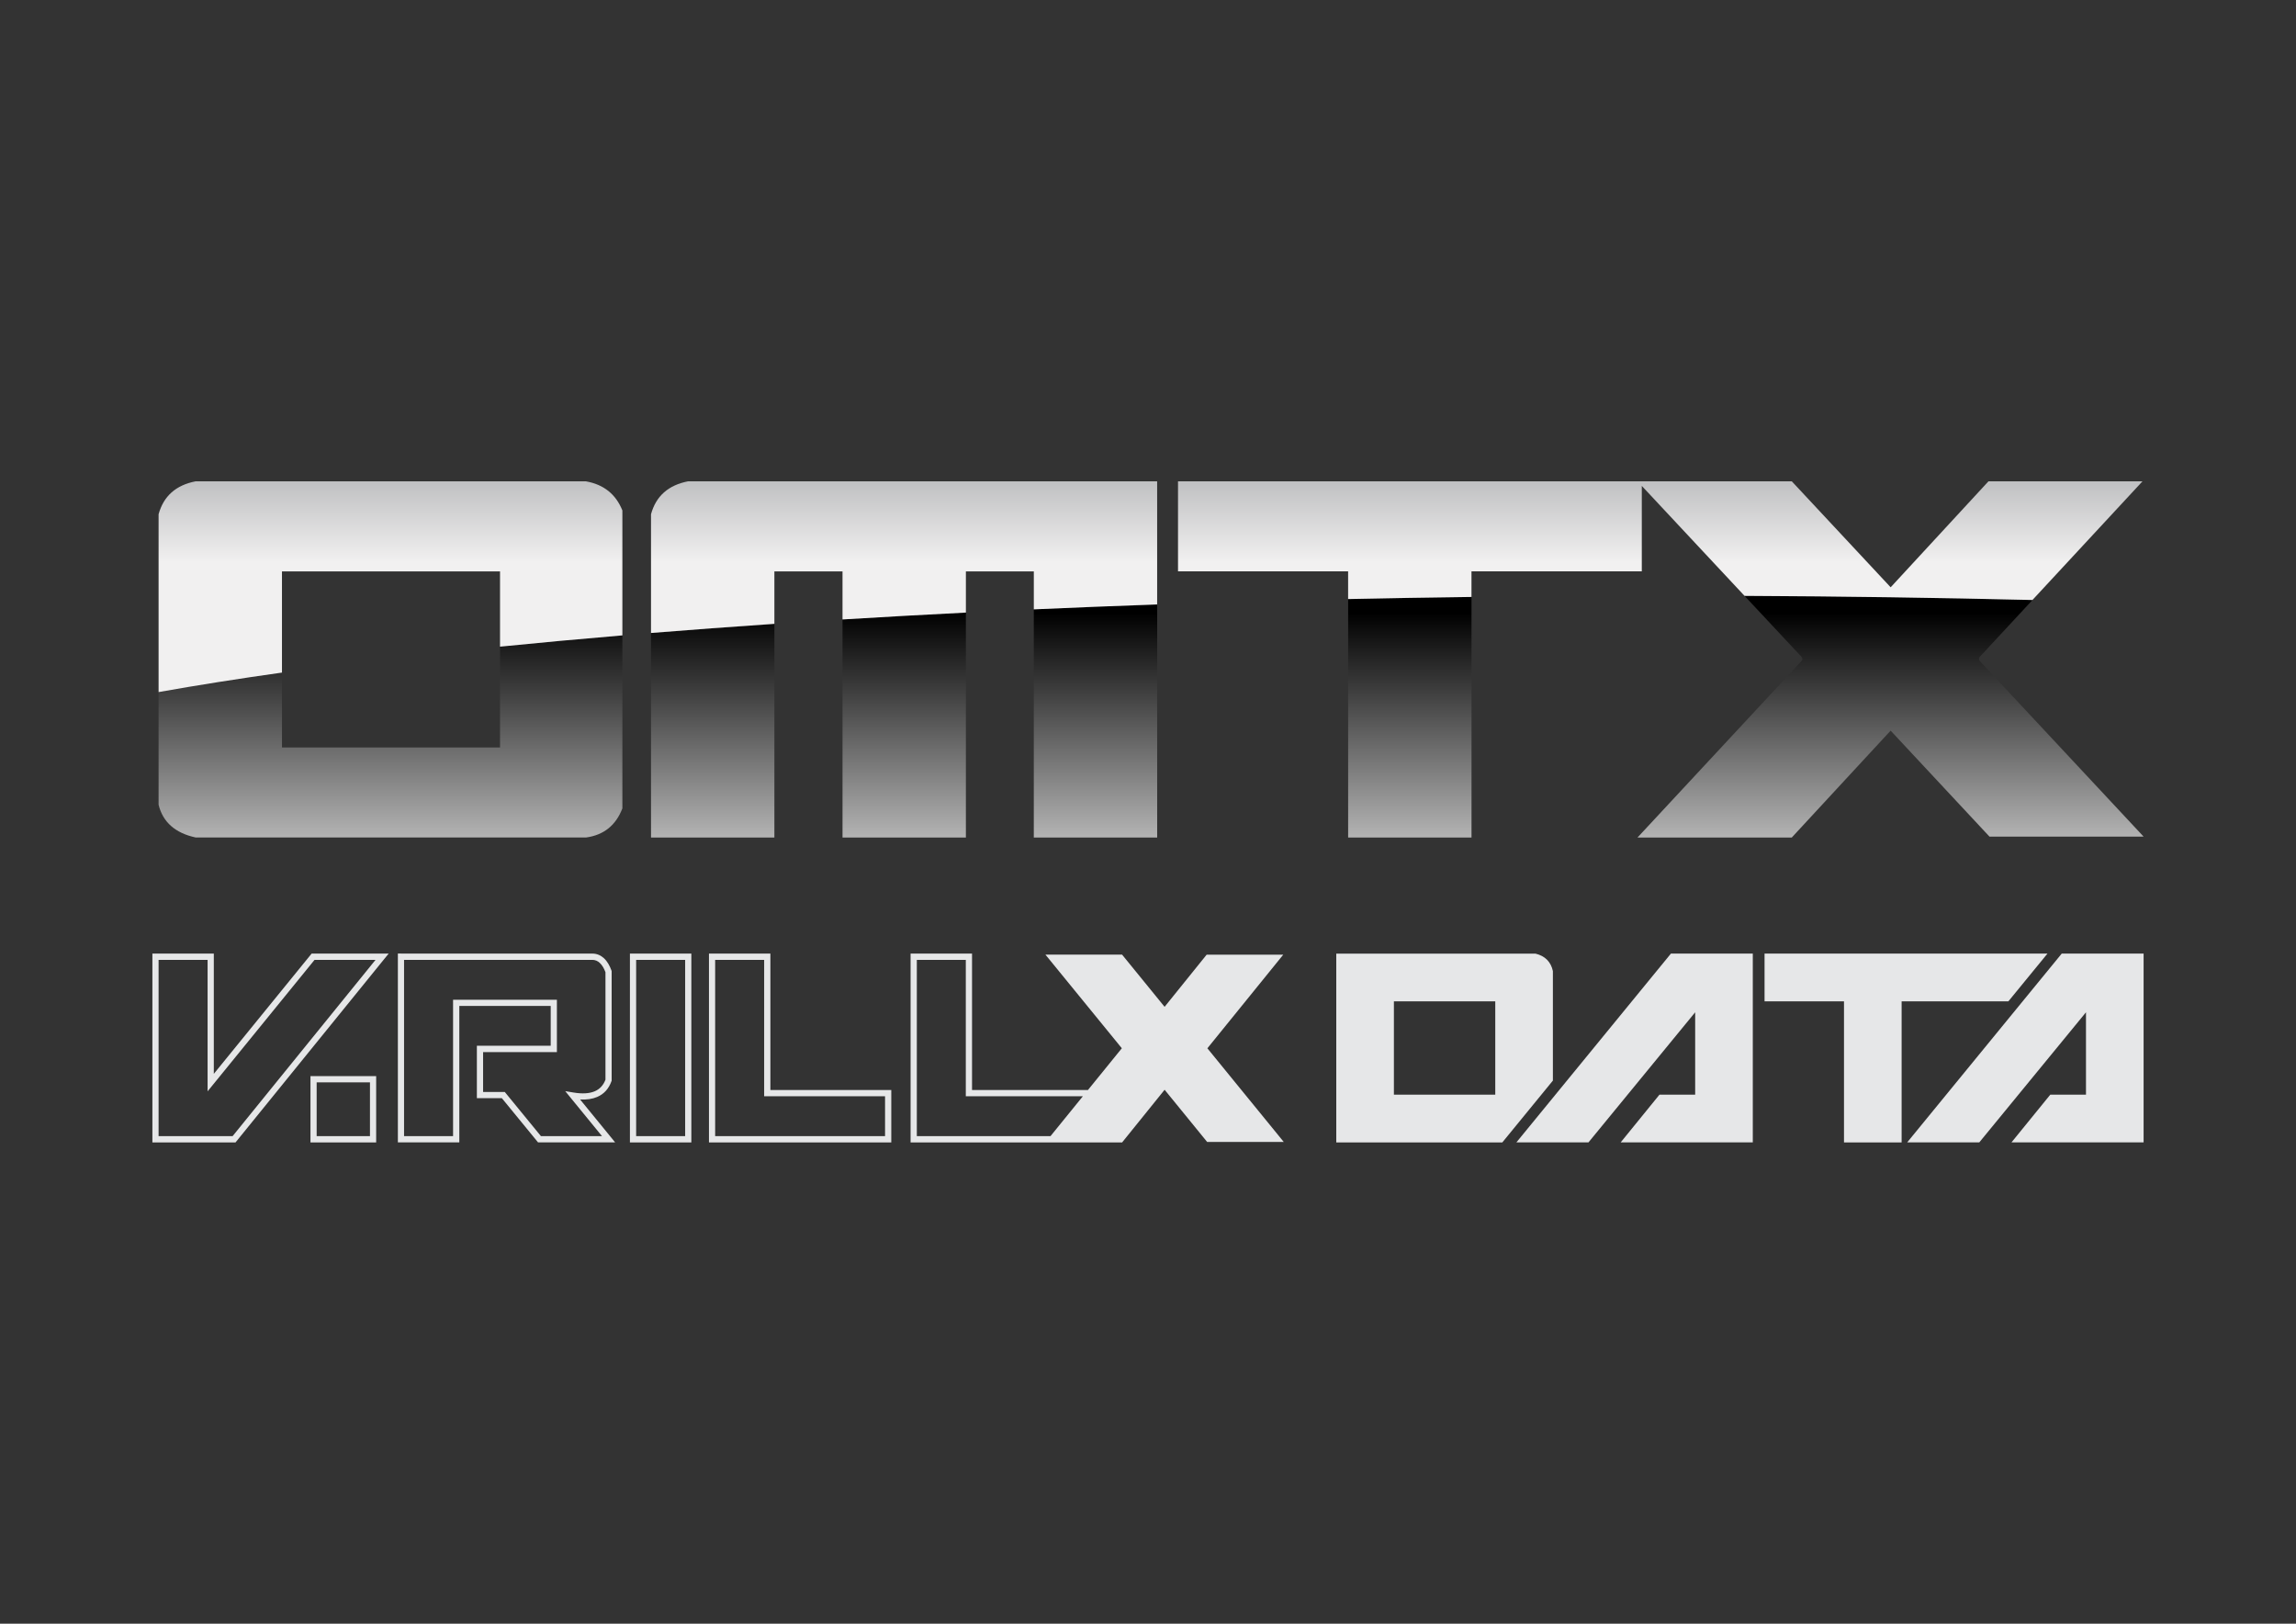 <?xml version="1.0" encoding="utf-8"?>
<!-- Generator: Adobe Illustrator 26.5.0, SVG Export Plug-In . SVG Version: 6.00 Build 0)  -->
<svg version="1.1" id="Layer_1" xmlns="http://www.w3.org/2000/svg" xmlns:xlink="http://www.w3.org/1999/xlink" x="0px" y="0px"
	 viewBox="0 0 841.89 595.28" style="enable-background:new 0 0 841.89 595.28;" xml:space="preserve">
<rect x="0" y="0" width="841.89" height="595.28" fill="#333333" stroke="none"/>
<style type="text/css">
	.st0{fill:url(#SVGID_00000142141410393155900690000013648020749336303274_);}
	.st1{fill:url(#SVGID_00000060001460602425762930000010979036392031262646_);}
	.st2{fill:url(#SVGID_00000070091703983237049720000016983782616678472112_);}
	.st3{fill:url(#SVGID_00000135674710282575195080000008662776992672461993_);}
	.st4{fill:url(#SVGID_00000047031941998603750400000011584731668359708045_);}
	.st5{fill:url(#SVGID_00000156546457628199636180000002375265364454975421_);}
	
		.st6{clip-path:url(#SVGID_00000127029923462486144630000000953165697334675118_);fill:url(#SVGID_00000157265968371592442960000014519862178465648301_);}
	
		.st7{clip-path:url(#SVGID_00000097460219928715869060000017380944509699267766_);fill:url(#SVGID_00000069384766003959632170000014286642939449025971_);}
	
		.st8{clip-path:url(#SVGID_00000105407584074912486070000015243020697952239747_);fill:url(#SVGID_00000109017616704350920340000006461440757212539315_);}
	.st9{fill:#E6E7E8;}
</style>
<g>
	<g>
		<g>
			<g>
				<defs>
					<path id="SVGID_1_" d="M252.34,176.45c-7.26,1.39-11.81,5.42-13.63,12.08v43.53c14.67-1.18,29.76-2.3,45.24-3.35v-19.23h24.98
						v17.62c14.77-0.9,29.86-1.74,45.24-2.52v-15.1h24.91v13.92c14.84-0.66,29.92-1.26,45.24-1.8v-45.15H252.34z"/>
				</defs>
				<clipPath id="SVGID_00000110451038184128950000000006712712131538219149_">
					<use xlink:href="#SVGID_1_"  style="overflow:visible;"/>
				</clipPath>
			</g>
			<g>
				<defs>
					<path id="SVGID_00000021835691211204113320000015702626613205700023_" d="M729.13,176.45l-35.87,38.86L657,176.45h-54.99h-1.59
						H431.95v33.02h62.37v10.15c14.91-0.31,30-0.58,45.24-0.77v-9.39h62.45v-31.32l37.67,40.31c36,0.17,71.26,0.69,105.57,1.52
						l40.38-43.54H729.13z"/>
				</defs>
				<clipPath id="SVGID_00000118374808954635887570000005597430475304196015_">
					<use xlink:href="#SVGID_00000021835691211204113320000015702626613205700023_"  style="overflow:visible;"/>
				</clipPath>
			</g>
			<g>
				<defs>
					<path id="SVGID_00000167362171132865852830000002699059919963775905_" d="M71.78,176.45c-7.26,1.39-11.8,5.42-13.63,12.08v65.2
						c13.97-2.49,29.08-4.87,45.24-7.15v-37.1h79.96v27.59c14.45-1.45,29.41-2.83,44.86-4.13v-45.8
						c-2.39-5.95-6.82-9.51-13.33-10.67H71.78z"/>
				</defs>
				<clipPath id="SVGID_00000108287073600120161420000006817040862576285625_">
					<use xlink:href="#SVGID_00000167362171132865852830000002699059919963775905_"  style="overflow:visible;"/>
				</clipPath>
			</g>
		</g>
		<g>
			
				<linearGradient id="SVGID_00000012457667363720444670000005595233427625422779_" gradientUnits="userSpaceOnUse" x1="261.331" y1="341.818" x2="261.331" y2="224.625">
				<stop  offset="0" style="stop-color:#FFFFFF"/>
				<stop  offset="1" style="stop-color:#000000"/>
			</linearGradient>
			<path style="fill:url(#SVGID_00000012457667363720444670000005595233427625422779_);" d="M238.71,307.05h45.24V228.7
				c-15.47,1.05-30.57,2.17-45.24,3.35V307.05z"/>
			
				<linearGradient id="SVGID_00000172431414800736811980000017592471811083112592_" gradientUnits="userSpaceOnUse" x1="331.546" y1="341.818" x2="331.546" y2="224.625">
				<stop  offset="0" style="stop-color:#FFFFFF"/>
				<stop  offset="1" style="stop-color:#000000"/>
			</linearGradient>
			<path style="fill:url(#SVGID_00000172431414800736811980000017592471811083112592_);" d="M308.93,307.05h45.24v-82.47
				c-15.38,0.77-30.47,1.61-45.24,2.51V307.05z"/>
			
				<linearGradient id="SVGID_00000027581973412963045840000012163837486281302675_" gradientUnits="userSpaceOnUse" x1="401.687" y1="341.817" x2="401.687" y2="224.626">
				<stop  offset="0" style="stop-color:#FFFFFF"/>
				<stop  offset="1" style="stop-color:#000000"/>
			</linearGradient>
			<path style="fill:url(#SVGID_00000027581973412963045840000012163837486281302675_);" d="M379.07,307.05h45.24V221.6
				c-15.31,0.53-30.4,1.13-45.24,1.8V307.05z"/>
			
				<linearGradient id="SVGID_00000031906993972154017710000011055445181973029813_" gradientUnits="userSpaceOnUse" x1="516.945" y1="341.818" x2="516.945" y2="224.625">
				<stop  offset="0" style="stop-color:#FFFFFF"/>
				<stop  offset="1" style="stop-color:#000000"/>
			</linearGradient>
			<path style="fill:url(#SVGID_00000031906993972154017710000011055445181973029813_);" d="M494.33,307.05h45.24v-88.19
				c-15.24,0.19-30.32,0.45-45.24,0.77V307.05z"/>
			
				<linearGradient id="SVGID_00000038394607617523360950000011345925729994500762_" gradientUnits="userSpaceOnUse" x1="693.216" y1="341.817" x2="693.216" y2="224.626">
				<stop  offset="0" style="stop-color:#FFFFFF"/>
				<stop  offset="1" style="stop-color:#000000"/>
			</linearGradient>
			<path style="fill:url(#SVGID_00000038394607617523360950000011345925729994500762_);" d="M726,242.42
				c-0.51-0.67-0.51-1.23,0-1.68l19.26-20.76c-34.31-0.83-69.58-1.35-105.57-1.52l20.82,22.28c0.51,0.67,0.51,1.23,0,1.68
				l-60.08,64.63H657l36.25-39.19l36.25,38.86h56.51L726,242.42z"/>
			
				<linearGradient id="SVGID_00000015342647768788792510000016969106364135688084_" gradientUnits="userSpaceOnUse" x1="143.178" y1="341.817" x2="143.178" y2="224.626">
				<stop  offset="0" style="stop-color:#FFFFFF"/>
				<stop  offset="1" style="stop-color:#000000"/>
			</linearGradient>
			<path style="fill:url(#SVGID_00000015342647768788792510000016969106364135688084_);" d="M183.35,274.03h-79.96v-27.46
				c-16.15,2.28-31.27,4.66-45.24,7.15v41.31c1.57,6.4,6.12,10.4,13.63,12.01h143.1c6.5-0.89,10.94-4.45,13.33-10.67v-63.45
				c-15.45,1.3-30.41,2.68-44.86,4.13V274.03z"/>
			<g>
				<defs>
					<path id="SVGID_00000090991304929582002340000009821662250309438121_" d="M252.34,176.45c-7.26,1.39-11.81,5.42-13.63,12.08
						v43.53c14.67-1.18,29.76-2.3,45.24-3.35v-19.23h24.98v17.62c14.77-0.9,29.86-1.74,45.24-2.52v-15.1h24.91v13.92
						c14.84-0.66,29.92-1.26,45.24-1.8v-45.15H252.34z"/>
				</defs>
				<clipPath id="SVGID_00000067915472732270097450000009937727322556962438_">
					<use xlink:href="#SVGID_00000090991304929582002340000009821662250309438121_"  style="overflow:visible;"/>
				</clipPath>
				
					<linearGradient id="SVGID_00000168822950326879114290000008384783711547348634_" gradientUnits="userSpaceOnUse" x1="64.335" y1="565.691" x2="66.007" y2="565.691" gradientTransform="matrix(0 -36.34 -36.34 0 20888.557 2543.907)">
					<stop  offset="0" style="stop-color:#F1F0F0"/>
					<stop  offset="0.962" style="stop-color:#909295"/>
					<stop  offset="1" style="stop-color:#909295"/>
				</linearGradient>
				
					<rect x="238.71" y="176.45" style="clip-path:url(#SVGID_00000067915472732270097450000009937727322556962438_);fill:url(#SVGID_00000168822950326879114290000008384783711547348634_);" width="185.59" height="55.61"/>
			</g>
			<g>
				<defs>
					<path id="SVGID_00000162321152296286926820000010424926028928298634_" d="M729.13,176.45l-35.87,38.86L657,176.45h-54.99h-1.59
						H431.95v33.02h62.37v10.15c14.91-0.31,30-0.58,45.24-0.77v-9.39h62.45v-31.32l37.67,40.31c36,0.17,71.26,0.69,105.57,1.52
						l40.38-43.54H729.13z"/>
				</defs>
				<clipPath id="SVGID_00000072256212688313172030000015302095990708470922_">
					<use xlink:href="#SVGID_00000162321152296286926820000010424926028928298634_"  style="overflow:visible;"/>
				</clipPath>
				
					<linearGradient id="SVGID_00000086661041792961632840000002054526989769007767_" gradientUnits="userSpaceOnUse" x1="64.329" y1="562.62" x2="66" y2="562.62" gradientTransform="matrix(0 -36.34 -36.34 0 21054.234 2543.709)">
					<stop  offset="0" style="stop-color:#F1F0F0"/>
					<stop  offset="0.962" style="stop-color:#909295"/>
					<stop  offset="1" style="stop-color:#909295"/>
				</linearGradient>
				
					<rect x="431.95" y="176.45" style="clip-path:url(#SVGID_00000072256212688313172030000015302095990708470922_);fill:url(#SVGID_00000086661041792961632840000002054526989769007767_);" width="353.68" height="43.54"/>
			</g>
			<g>
				<defs>
					<path id="SVGID_00000170255846337551138860000014454552403245130399_" d="M71.78,176.45c-7.26,1.39-11.8,5.42-13.63,12.08v65.2
						c13.97-2.49,29.08-4.87,45.24-7.15v-37.1h79.96v27.59c14.45-1.45,29.41-2.83,44.86-4.13v-45.8
						c-2.39-5.95-6.82-9.51-13.33-10.67H71.78z"/>
				</defs>
				<clipPath id="SVGID_00000105406869690896732190000018221053786947439756_">
					<use xlink:href="#SVGID_00000170255846337551138860000014454552403245130399_"  style="overflow:visible;"/>
				</clipPath>
				
					<linearGradient id="SVGID_00000078013087495024727870000010489245353043282356_" gradientUnits="userSpaceOnUse" x1="64.338" y1="567.778" x2="66.01" y2="567.778" gradientTransform="matrix(0 -36.34 -36.34 0 20775.992 2544.08)">
					<stop  offset="0" style="stop-color:#F1F0F0"/>
					<stop  offset="0.962" style="stop-color:#909295"/>
					<stop  offset="1" style="stop-color:#909295"/>
				</linearGradient>
				
					<rect x="58.15" y="176.45" style="clip-path:url(#SVGID_00000105406869690896732190000018221053786947439756_);fill:url(#SVGID_00000078013087495024727870000010489245353043282356_);" width="170.06" height="77.28"/>
			</g>
		</g>
		<g>
			<g>
				<defs>
					<path id="SVGID_00000093150214792978845800000009646250197535502246_" d="M252.34,176.45c-7.26,1.39-11.81,5.42-13.63,12.08
						v43.53c14.67-1.18,29.76-2.3,45.24-3.35v-19.23h24.98v17.62c14.77-0.9,29.86-1.74,45.24-2.52v-15.1h24.91v13.92
						c14.84-0.66,29.92-1.26,45.24-1.8v-45.15H252.34z"/>
				</defs>
				<clipPath id="SVGID_00000057831421763272622000000001902062434696664477_">
					<use xlink:href="#SVGID_00000093150214792978845800000009646250197535502246_"  style="overflow:visible;"/>
				</clipPath>
			</g>
			<g>
				<defs>
					<path id="SVGID_00000121280973222246033300000000633542122394769828_" d="M729.13,176.45l-35.87,38.86L657,176.45h-54.99h-1.59
						H431.95v33.02h62.37v10.15c14.91-0.31,30-0.58,45.24-0.77v-9.39h62.45v-31.32l37.67,40.31c36,0.17,71.26,0.69,105.57,1.52
						l40.38-43.54H729.13z"/>
				</defs>
				<clipPath id="SVGID_00000013901297718789659200000003638537407539136397_">
					<use xlink:href="#SVGID_00000121280973222246033300000000633542122394769828_"  style="overflow:visible;"/>
				</clipPath>
			</g>
			<g>
				<defs>
					<path id="SVGID_00000114782382545595834950000002320926806331924926_" d="M71.78,176.45c-7.26,1.39-11.8,5.42-13.63,12.08v65.2
						c13.97-2.49,29.08-4.87,45.24-7.15v-37.1h79.96v27.59c14.45-1.45,29.41-2.83,44.86-4.13v-45.8
						c-2.39-5.95-6.82-9.51-13.33-10.67H71.78z"/>
				</defs>
				<clipPath id="SVGID_00000023998635041700618810000007012470421268831891_">
					<use xlink:href="#SVGID_00000114782382545595834950000002320926806331924926_"  style="overflow:visible;"/>
				</clipPath>
			</g>
		</g>
	</g>
	<g>
		<path class="st9" d="M569.41,396.16v-40.15c-0.74-3.41-2.87-5.55-6.4-6.4h-73.03v69.22h60.88L569.41,396.16z M511.11,401.32V367.1
			h37.17v34.22H511.11z"/>
		<path class="st9" d="M612.69,349.6h30.02v69.22h-48.45l14.23-17.5h13.09v-30.2l-39.13,47.7h-26.43L612.69,349.6z"/>
		<path class="st9" d="M755.99,349.6h30.02v69.22h-48.45l14.23-17.5h13.09v-30.2l-39.13,47.7h-26.43L755.99,349.6z"/>
		<g>
			<polygon class="st9" points="750.76,349.6 647.02,349.6 647.02,367.1 676.15,367.1 676.15,418.83 697.28,418.83 697.28,367.1 
				736.43,367.1 			"/>
		</g>
	</g>
	<path class="st9" d="M385.73,349.98h25.18h0.53l0.34,0.42l15.25,18.72l15.09-18.71l0.34-0.42h0.53h25.16h2.4l-1.52,1.87
		l-26.31,32.46l26.48,32.46l1.53,1.88h-2.41h-25.15h-0.53l-0.34-0.42l-15.26-18.72L411.8,418.4l-0.34,0.43h-0.54h-10.17h-1.14
		h-16.28h-48.3h-1.14v-1.15v-66.93v-1.15h1.14h20.25h1.14v1.15v48.86h42.51l12.42-15.3l-26.49-32.46l-1.53-1.87H385.73z
		 M114.98,394.52h21.81h1.14v1.15v22.02v1.15h-1.14h-21.81h-1.14v-1.15v-22.02v-1.15H114.98z M385.19,416.53l11.87-14.62h-41.78
		h-1.14v-1.15V351.9h-17.96v64.63H385.19z M135.66,396.81h-19.55v19.71h19.55V396.81z M57.02,349.6h20.24h1.14v1.15v42.94
		l35.53-43.67l0.34-0.42h0.54h25.3h2.41l-1.53,1.87L86.7,418.41l-0.34,0.42h-0.54H57.02h-1.14v-1.15v-66.93v-1.15H57.02z
		 M76.12,351.9H58.15v64.63h27.14l52.41-64.63h-22.36l-37.2,45.72l-2.02,2.48v-3.21V351.9z M147.03,349.6h70.15
		c1.69,0,3.11,0.64,4.26,1.69c1.23,1.13,2.14,2.75,2.78,4.54l0.06,0.19v0.19v39.79v0.18l-0.07,0.2c-0.99,2.78-2.73,4.7-5.21,5.77
		c-1.74,0.75-3.84,1.07-6.29,0.94l11.32,13.85l1.53,1.88h-2.4h-25.34h-0.53l-0.34-0.42l-12.93-15.79H176h-1.14v-1.15v-16.92v-1.15
		H176h25.93v-14.59h-33.51v48.86v1.15h-1.14h-20.25h-1.14v-1.15v-66.93v-1.15H147.03z M217.18,351.9h-69.02v64.63h17.97v-48.86
		v-1.15h1.14h35.8h1.13v1.15v16.89v1.15h-1.13h-25.93v14.62h7.41h0.54l0.34,0.42l12.92,15.78h22.39l-11.56-14.14l-1.92-2.36
		l2.98,0.5c3.27,0.55,5.89,0.39,7.87-0.46c1.82-0.79,3.13-2.2,3.9-4.24v-39.4c-0.51-1.38-1.2-2.6-2.1-3.42
		C219.17,352.31,218.26,351.9,217.18,351.9 M232.12,349.6h20.24h1.14v1.15v66.93v1.15h-1.14h-20.24h-1.14v-1.15v-66.93v-1.15H232.12
		z M251.23,351.9h-17.97v64.63h17.97V351.9z M261.09,349.6h20.25h1.14v1.15v48.86h43.19h1.14v1.15v16.92v1.15h-1.14h-64.58h-1.13
		v-1.15v-66.93v-1.15H261.09z M280.2,351.9h-17.97v64.63h62.3v-14.62h-43.19h-1.14v-1.15V351.9z"/>
</g>
</svg>
